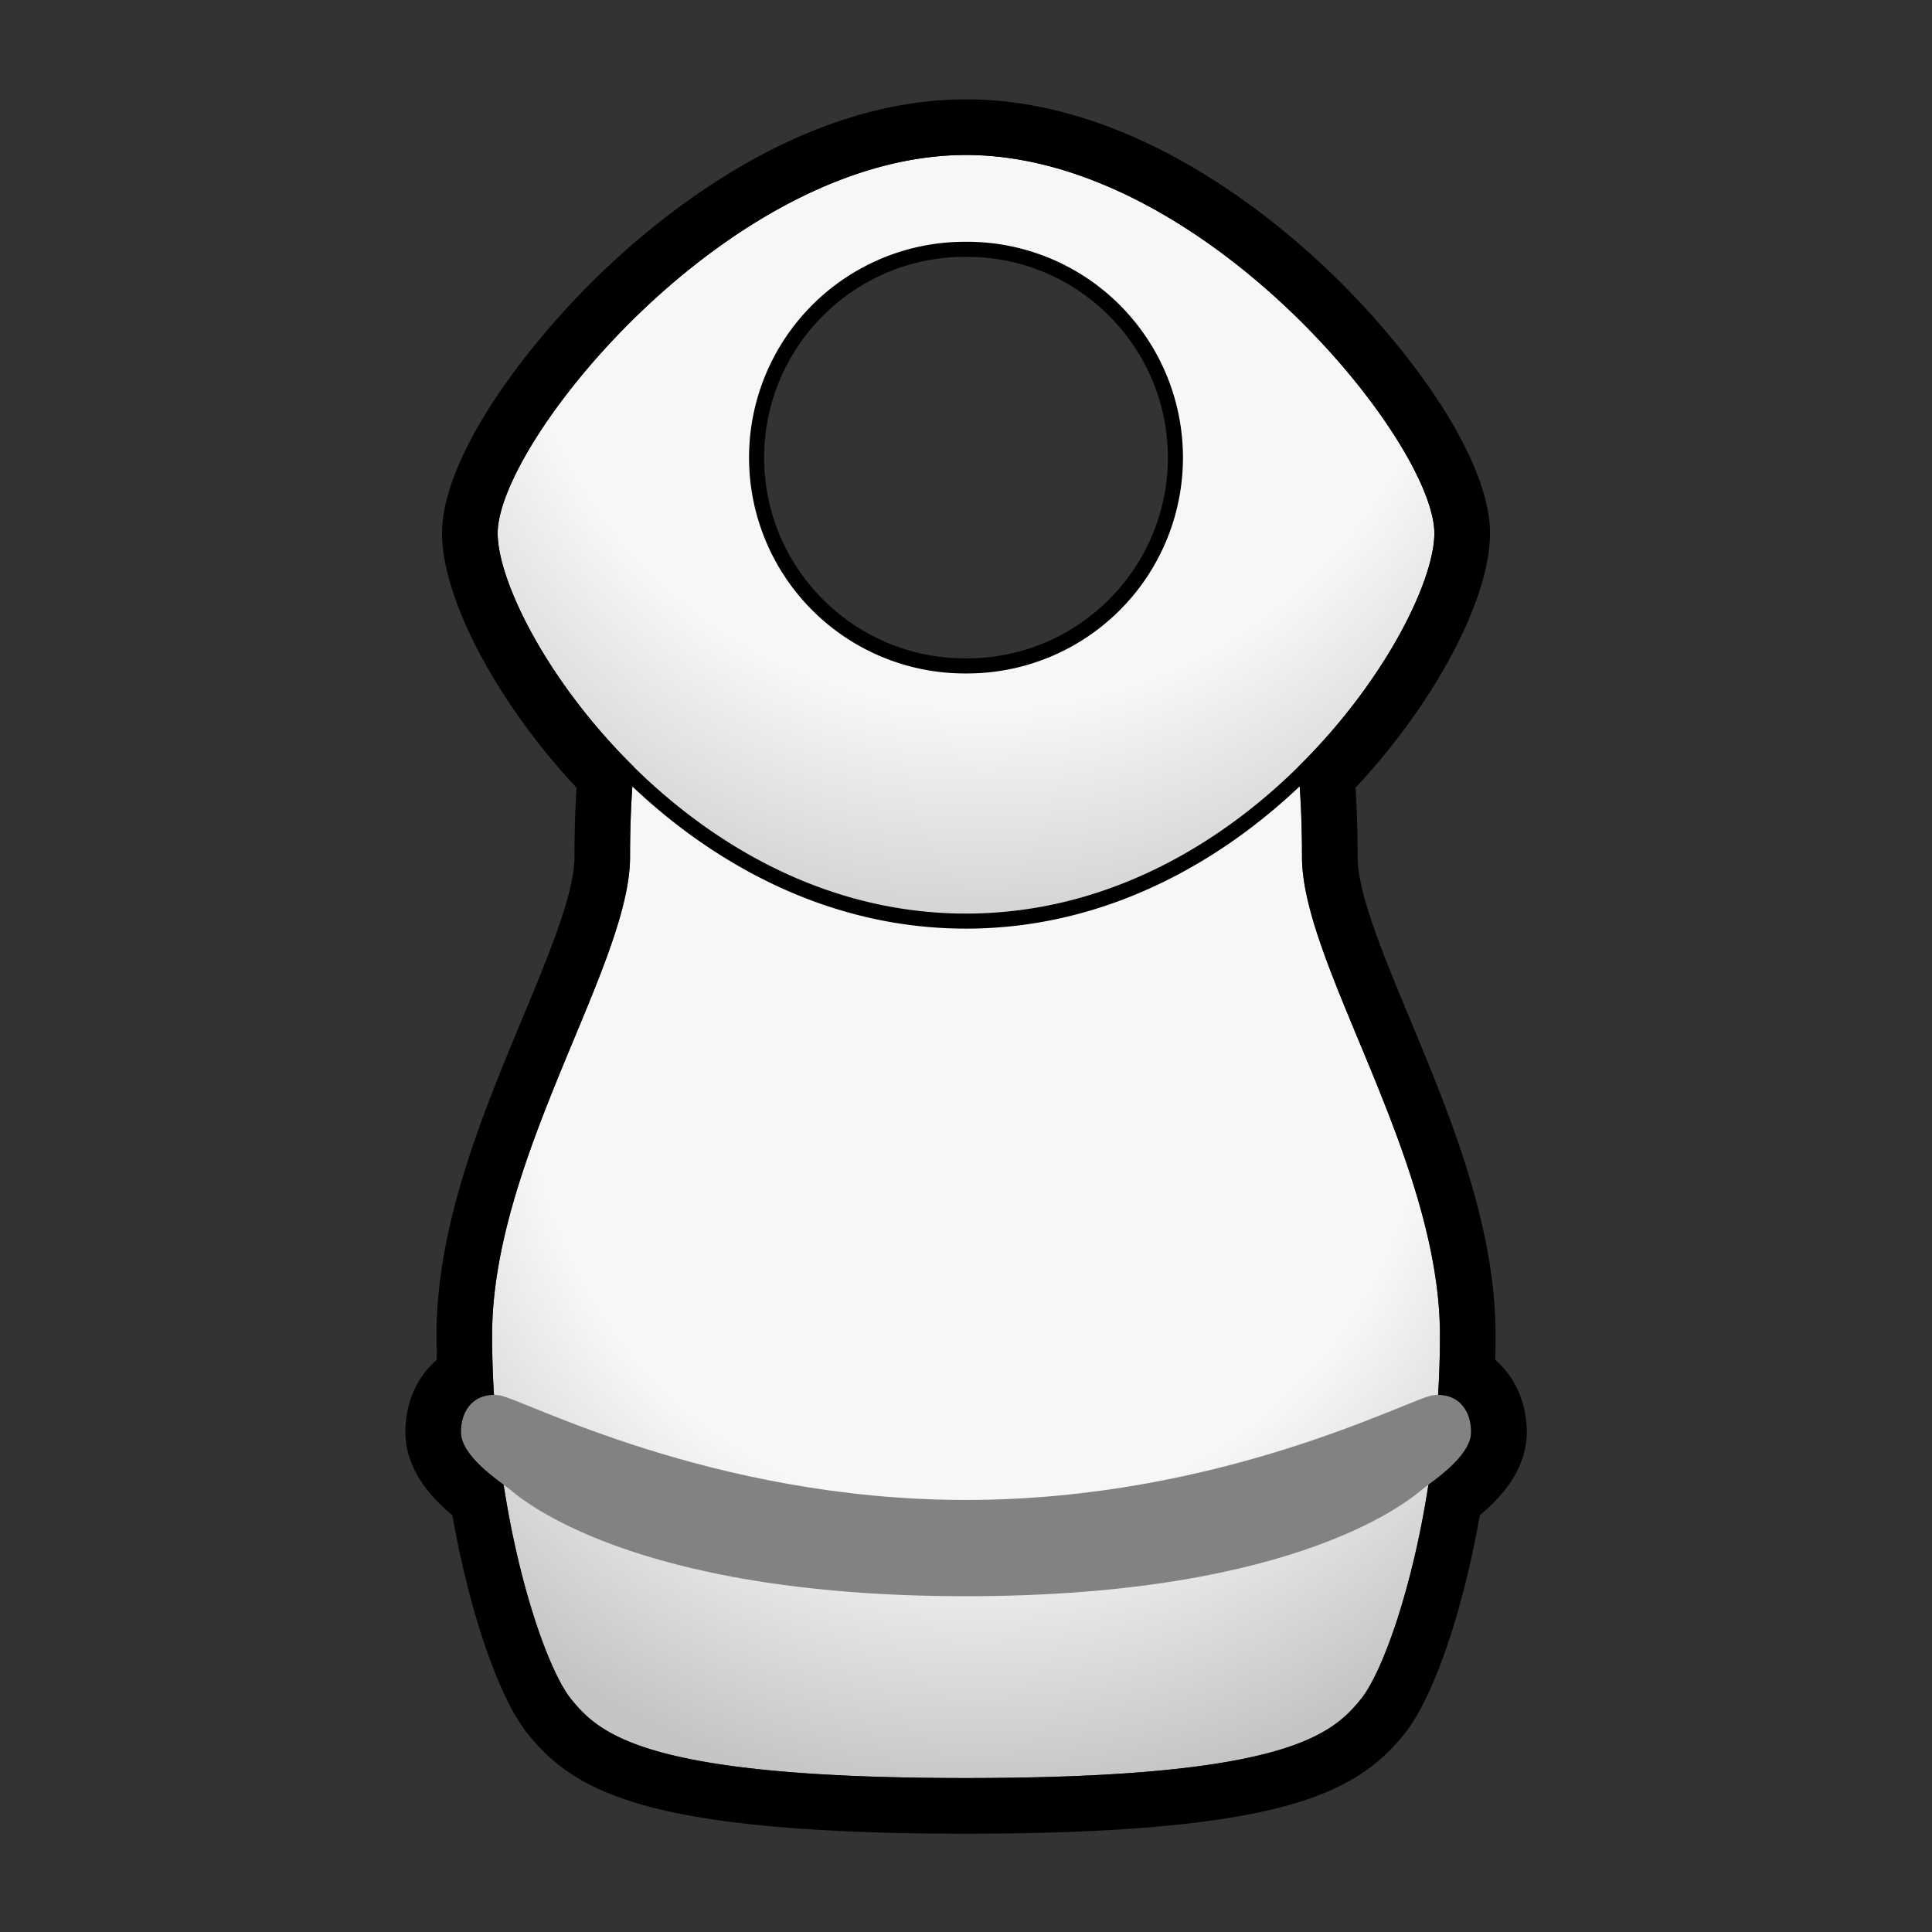 <svg id="Layer_1" data-name="Layer 1" xmlns="http://www.w3.org/2000/svg" xmlns:xlink="http://www.w3.org/1999/xlink" viewBox="0 0 1280 1280"><rect x="0" y="0" width="1280" height="1280" fill="#333333" stroke="none"/><defs><style>.cls-1{fill:url(#radial-gradient);}.cls-2{fill:url(#radial-gradient-2);}.cls-3{fill:#828282;}</style><radialGradient id="radial-gradient" cx="648.1" cy="708.02" r="608.9" gradientUnits="userSpaceOnUse"><stop offset="0.49" stop-color="#f7f7f7"/><stop offset="0.8" stop-color="#c3c4c3"/></radialGradient><radialGradient id="radial-gradient-2" cx="651.75" cy="156.29" r="641.96" xlink:href="#radial-gradient"/></defs><path class="cls-1" d="M862.61,567.75c0-34.24-2.2-64-6.27-89.77a278.58,278.58,0,0,1-432.63,0c-4.07,25.81-6.27,55.53-6.27,89.77,0,71.49-91.39,199.74-91.39,316.93s33.17,217.42,52.33,241S428.5,1178,640,1178s242.48-28.75,261.65-52.33S954,1001.87,954,884.68,862.61,639.24,862.61,567.75Z"/><path class="cls-2" d="M640,610.24c-44.83,0-88.77-10.56-130.62-31.39-35.68-17.76-69-42.47-99.15-73.44-55.55-57.15-85.52-121-85.52-152.14,0-33.39,42.05-98.56,97.83-151.58C463.42,162.84,546,97.68,640,97.68s176.6,65.16,217.46,104c55.77,53,97.83,118.19,97.83,151.58,0,31.1-30,95-85.53,152.14-30.11,31-63.47,55.68-99.14,73.44C728.8,599.68,684.85,610.24,640,610.24Zm.74-169.1c76.08,0,138-61.9,138-138s-61.9-138-138-138h-1.48c-76.08,0-138,61.9-138,138s61.9,138,138,138h1.48Z"/><path d="M640,102.68c157,0,310.29,190.15,310.29,250.59s-120.87,252-310.29,252-310.29-191.53-310.29-252S483,102.68,640,102.68m0,57.5h-.74a143,143,0,0,0,0,286h1.48a143,143,0,0,0,0-286H640m0-67.5c-38.23,0-78.37,10.69-119.29,31.76-34.52,17.78-69.66,43.24-101.62,73.62-57.59,54.75-99.38,120-99.38,155.21,0,17.38,8.18,42.11,23,69.62,11.25,20.82,31.46,52.64,63.9,86,30.51,31.38,64.32,56.42,100.5,74.43,42.55,21.18,87.24,31.92,132.85,31.92s90.3-10.74,132.85-31.92c36.18-18,70-43.05,100.5-74.43,32.43-33.36,52.65-65.18,63.89-86,14.87-27.51,23.05-52.24,23.05-69.62,0-35.18-41.8-100.46-99.38-155.21-32-30.38-67.1-55.84-101.62-73.62C718.39,103.37,678.26,92.68,640,92.68Zm0,77.5h.74c73.32,0,133,59.65,133,133s-59.66,133-133,133h-1.48c-73.33,0-133-59.66-133-133s59.65-133,133-133H640Z"/><path class="cls-3" d="M949.16,924.42C934,926.58,808.81,993.76,640,993.76s-294-67.18-309.13-69.34-25.49,8.16-25.49,24.38,26.06,32.9,32.2,37.83,79.1,70.9,302.42,70.9,296.29-66,302.42-70.9S974.64,965,974.64,948.8,964.33,922.27,949.16,924.42Z"/><path d="M990.66,901c.13-5.48.2-10.93.2-16.32,0-73.16-30.23-145.86-56.91-210-17.73-42.65-34.48-82.94-34.48-106.93,0-15.92-.47-31.28-1.39-45.88,52.3-55.9,89.09-124.79,89.09-168.6,0-49.9-54.11-123.68-107.73-174.67C835.14,136.48,745.12,65.83,640,65.83S444.92,136.48,400.62,178.6c-53.63,51-107.74,124.77-107.74,174.67,0,43.81,36.79,112.7,89.1,168.6-.92,14.6-1.39,30-1.39,45.88,0,24-16.75,64.28-34.49,106.93-26.67,64.14-56.9,136.84-56.9,210q0,8.05.2,16.24a57.4,57.4,0,0,0-5.81,5.76c-9.69,11.08-15,26-15,42.12,0,24.78,16.86,43.18,31.12,55.13,11.31,64.24,30.9,121.37,50.1,145,14.06,17.31,33.18,35,77.45,47.28,45.31,12.56,114.92,18.66,212.8,18.66s167.49-6.1,212.8-18.66c44.27-12.26,63.38-30,77.45-47.28,19.19-23.63,38.79-80.76,50.1-145,14.25-11.95,31.12-30.35,31.12-55.13C1011.5,929.08,1003.54,912.09,990.66,901Zm-44.29,82.68c-11,71.29-31.26,125.48-44.69,142C882.51,1149.27,851.56,1178,640,1178s-242.49-28.75-261.65-52.33c-13.43-16.53-33.74-70.72-44.69-142-9.4-6.94-28.28-21.08-28.28-34.88,0-14.78,8.59-24.63,21.59-24.63h.29c-.8-12.88-1.24-26.08-1.24-39.49,0-117.19,91.39-245.44,91.39-316.93,0-21.64.88-41.47,2.56-59.65-57.74-56.87-90.26-123.48-90.26-154.83,0-60.44,153.3-250.59,310.29-250.59S950.32,292.83,950.32,353.27c0,31.35-32.53,98-90.26,154.83,1.67,18.18,2.55,38,2.55,59.65,0,71.49,91.4,199.74,91.4,316.93,0,13.41-.44,26.61-1.24,39.49h.29c13,0,21.58,9.85,21.58,24.63C974.64,962.6,955.77,976.74,946.37,983.68Z"/></svg>